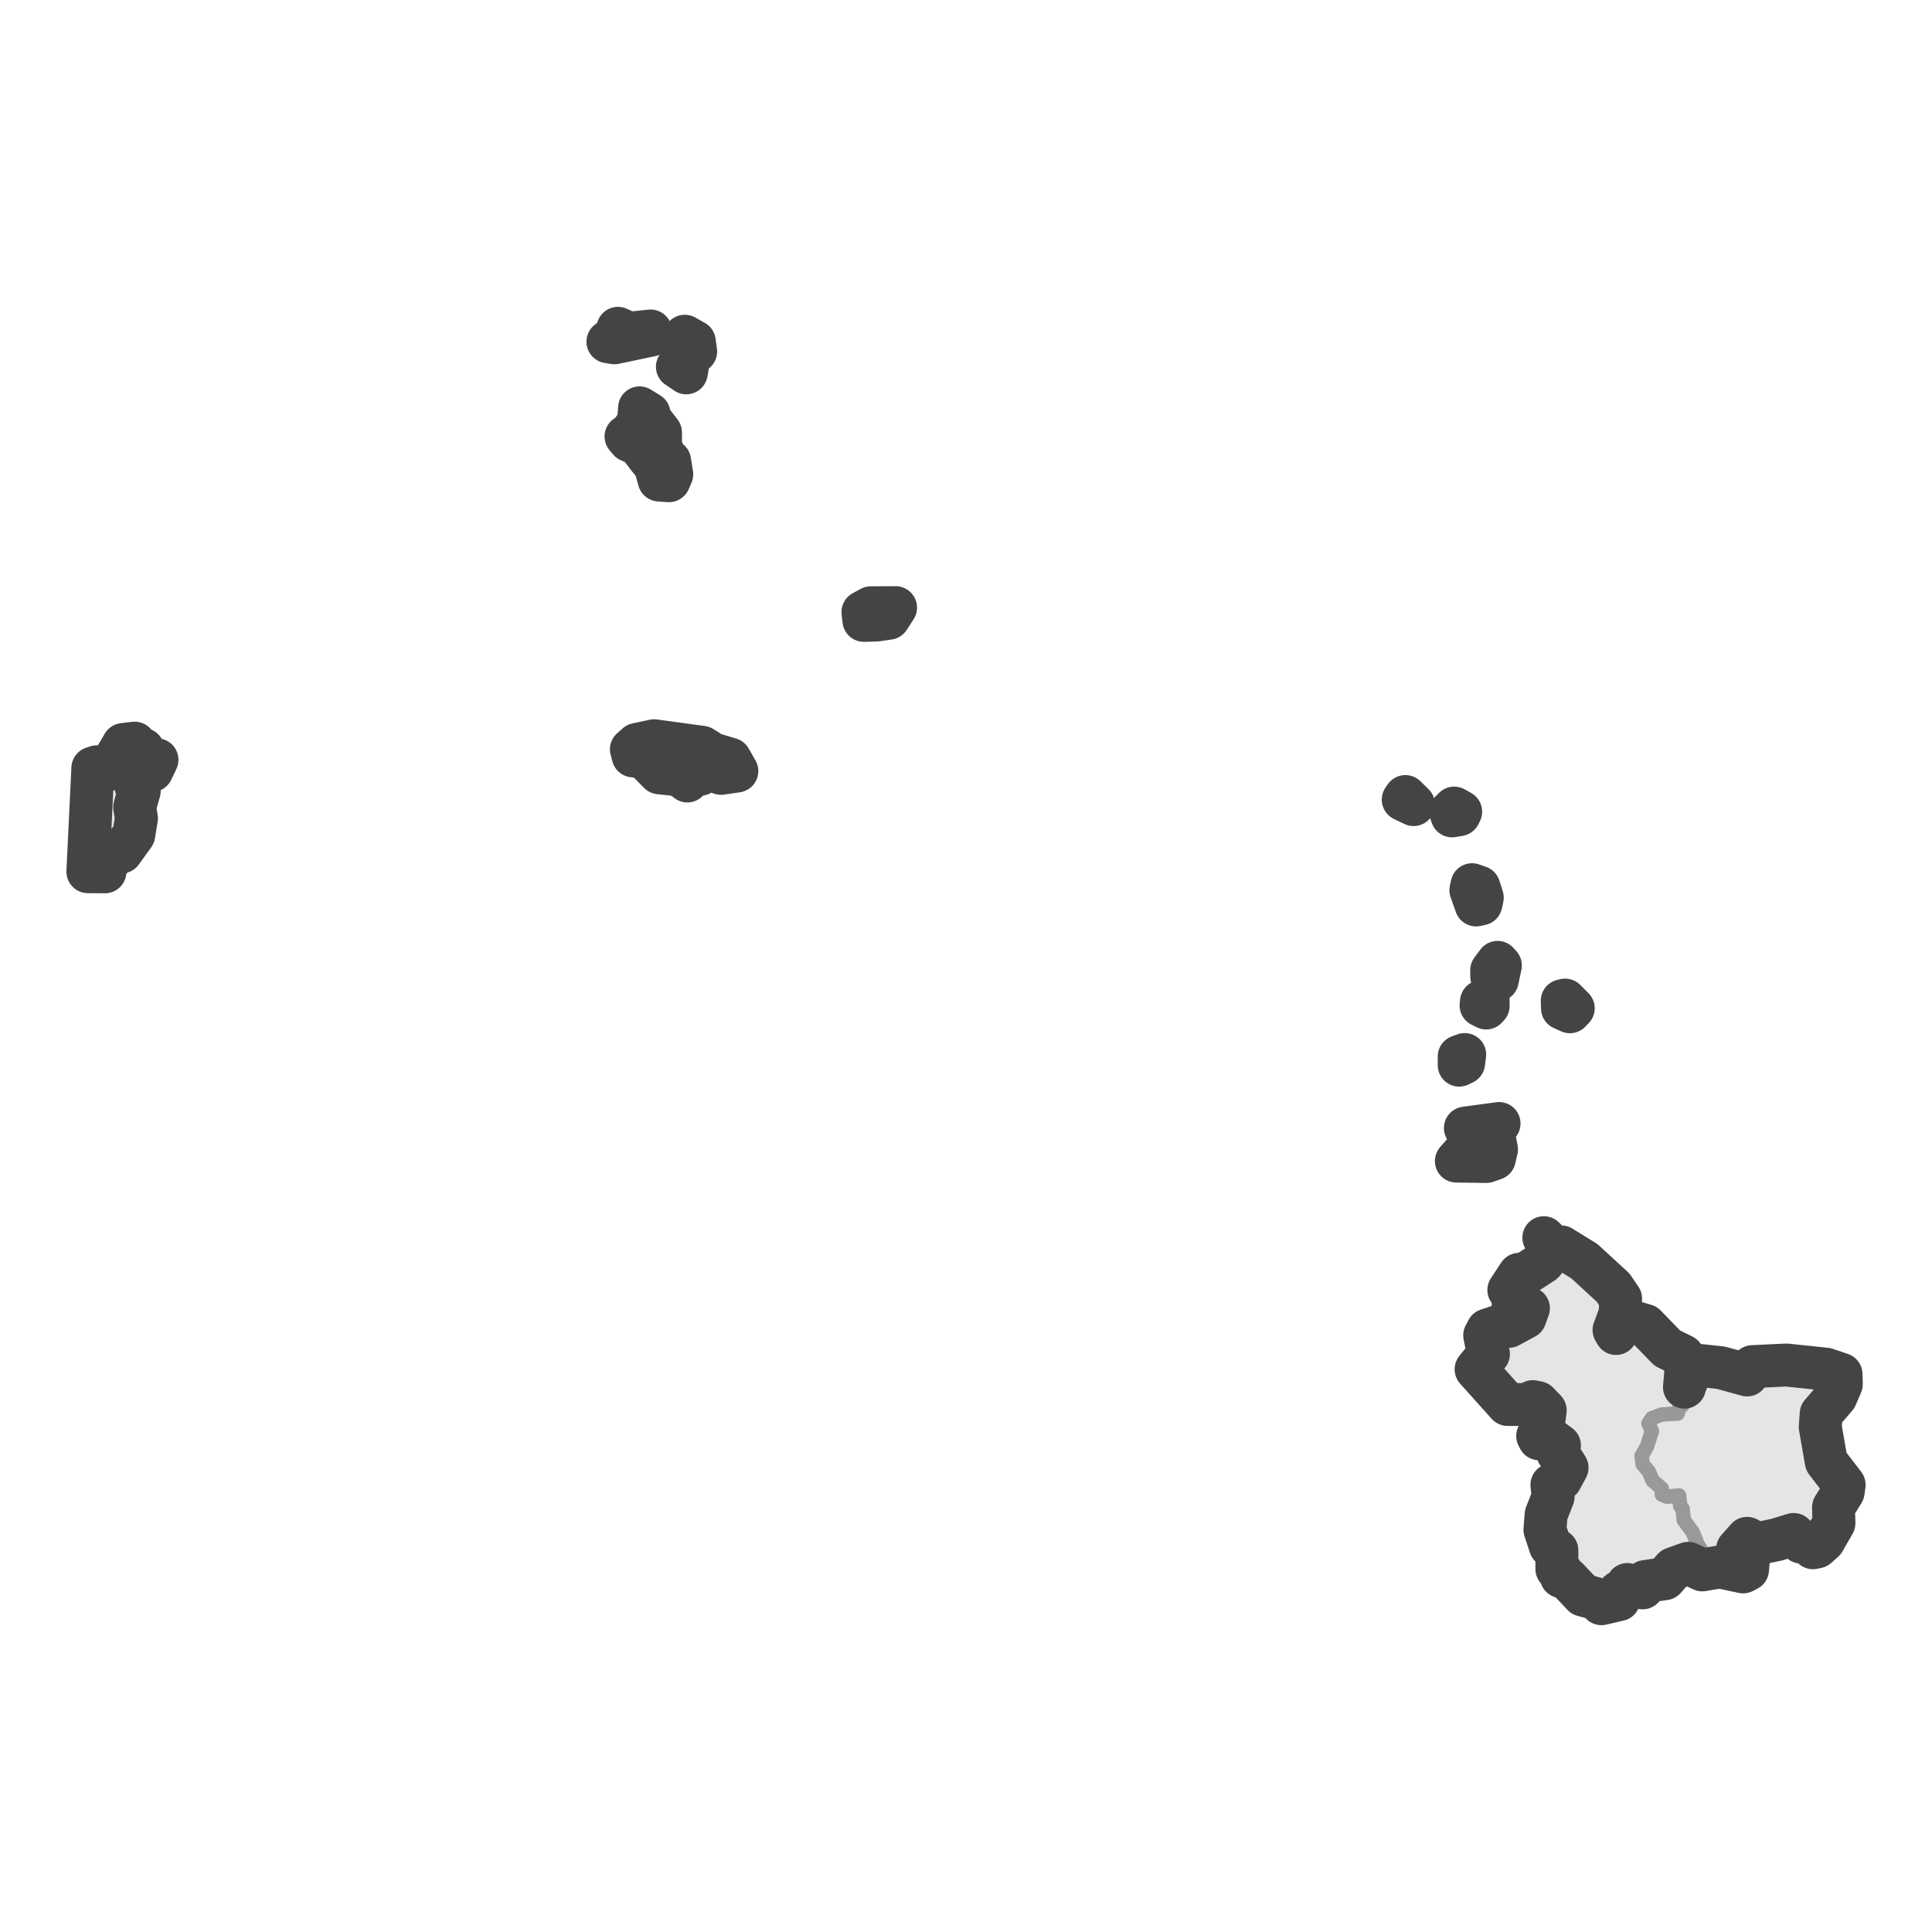 <?xml version='1.0' encoding='UTF-8' ?>
<svg xmlns='http://www.w3.org/2000/svg' xmlns:xlink='http://www.w3.org/1999/xlink' class='svglite' width='144.00pt' height='144.00pt' viewBox='0 0 144.00 144.00'>
<defs>
  <style type='text/css'><![CDATA[
    .svglite line, .svglite polyline, .svglite polygon, .svglite path, .svglite rect, .svglite circle {
      fill: none;
      stroke: #000000;
      stroke-linecap: round;
      stroke-linejoin: round;
      stroke-miterlimit: 10.00;
    }
    .svglite text {
      white-space: pre;
    }
  ]]></style>
</defs>
<rect width='100%' height='100%' style='stroke: none; fill: #FFFFFF;'/>
<defs>
  <clipPath id='cpMC4wMHwxNDQuMDB8MC4wMHwxNDQuMDA='>
    <rect x='0.00' y='0.00' width='144.00' height='144.00' />
  </clipPath>
</defs>
<g clip-path='url(#cpMC4wMHwxNDQuMDB8MC4wMHwxNDQuMDA=)'>
</g>
<defs>
  <clipPath id='cpMC4wMHwxNDQuMDB8MTkuNzJ8MTI0LjI4'>
    <rect x='0.00' y='19.72' width='144.00' height='104.56' />
  </clipPath>
</defs>
<g clip-path='url(#cpMC4wMHwxNDQuMDB8MTkuNzJ8MTI0LjI4)'>
<rect x='0.00' y='19.72' width='144.00' height='104.56' style='stroke-width: 1.07; stroke: #FFFFFF; fill: #FFFFFF;' />
</g>
<g clip-path='url(#cpMC4wMHwxNDQuMDB8MC4wMHwxNDQuMDA=)'>
</g>
<g clip-path='url(#cpMC4wMHwxNDQuMDB8MTkuNzJ8MTI0LjI4)'>
<path d='M 108.76 60.72 L 108.23 60.81 L 108.12 60.50 L 108.39 60.23 L 108.87 60.50 L 108.76 60.72 Z' style='fill-rule: evenodd; fill: #E5E5E5; stroke-width: 1.07; stroke: #999999; stroke-linecap: butt;' />
<path d='M 66.75 45.29 L 66.24 46.08 L 65.36 46.21 L 64.39 46.24 L 64.32 45.62 L 64.91 45.30 L 65.27 45.26 L 65.98 45.43 L 66.34 45.25 L 66.75 45.29 Z' style='fill-rule: evenodd; fill: #E5E5E5; stroke-width: 1.07; stroke: #999999; stroke-linecap: butt;' />
<path d='M 49.55 33.93 L 49.46 34.43 L 49.91 34.36 L 50.07 35.35 L 49.86 35.83 L 49.13 35.78 L 48.83 34.71 L 48.28 34.04 L 48.46 33.92 L 49.39 33.79 L 49.55 33.93 Z' style='fill-rule: evenodd; fill: #E5E5E5; stroke-width: 1.07; stroke: #999999; stroke-linecap: butt;' />
<path d='M 49.23 32.24 L 49.23 33.14 L 48.11 33.80 L 47.57 33.13 L 46.92 32.84 L 46.66 32.53 L 47.38 32.43 L 47.17 32.06 L 47.59 31.46 L 47.67 30.40 L 48.37 30.83 L 48.38 31.13 L 48.87 31.91 L 49.23 32.24 Z' style='fill-rule: evenodd; fill: #E5E5E5; stroke-width: 1.07; stroke: #999999; stroke-linecap: butt;' />
<path d='M 46.45 24.73 L 46.89 24.84 L 48.49 24.67 L 48.55 24.97 L 47.41 25.07 L 45.79 25.55 L 45.31 25.47 L 45.93 24.98 L 46.06 24.47 L 46.45 24.73 Z' style='fill-rule: evenodd; fill: #E5E5E5; stroke-width: 1.07; stroke: #999999; stroke-linecap: butt;' />
<path d='M 51.15 27.79 L 50.49 27.34 L 51.08 26.86 L 51.22 25.62 L 51.04 25.06 L 51.75 25.46 L 51.85 26.20 L 51.37 26.54 L 51.28 27.60 L 51.15 27.79 Z' style='fill-rule: evenodd; fill: #E5E5E5; stroke-width: 1.07; stroke: #999999; stroke-linecap: butt;' />
<path d='M 11.32 57.43 L 11.51 56.57 L 11.70 56.63 L 11.32 57.43 Z' style='fill-rule: evenodd; fill: #E5E5E5; stroke-width: 1.07; stroke: #999999; stroke-linecap: butt;' />
<path d='M 7.82 64.98 L 6.55 64.97 L 6.64 62.62 L 6.82 57.83 L 6.92 57.25 L 7.23 57.15 L 7.81 57.46 L 8.14 57.28 L 8.96 56.07 L 9.19 55.49 L 10.04 55.39 L 9.84 55.82 L 10.65 55.85 L 10.82 56.31 L 10.77 56.70 L 10.36 57.72 L 10.13 58.59 L 10.38 58.95 L 10.14 59.41 L 10.04 60.15 L 10.17 61.00 L 9.97 62.22 L 9.05 63.50 L 8.56 63.65 L 7.87 64.51 L 7.82 64.98 Z' style='fill-rule: evenodd; fill: #E5E5E5; stroke-width: 1.07; stroke: #999999; stroke-linecap: butt;' />
<path d='M 117.01 75.41 L 116.46 75.16 L 116.44 74.59 L 116.65 74.54 L 117.26 75.15 L 117.01 75.41 Z' style='fill-rule: evenodd; fill: #E5E5E5; stroke-width: 1.07; stroke: #999999; stroke-linecap: butt;' />
<path d='M 110.38 67.37 L 110.02 67.45 L 109.88 66.80 L 109.63 66.34 L 109.72 65.94 L 110.23 66.12 L 110.48 66.90 L 110.38 67.37 Z' style='fill-rule: evenodd; fill: #E5E5E5; stroke-width: 1.07; stroke: #999999; stroke-linecap: butt;' />
<path d='M 108.76 79.39 L 108.76 78.75 L 109.17 78.60 L 109.09 79.23 L 108.76 79.39 Z' style='fill-rule: evenodd; fill: #E5E5E5; stroke-width: 1.07; stroke: #999999; stroke-linecap: butt;' />
<path d='M 125.55 103.39 L 125.10 104.18 L 125.50 104.63 L 125.12 105.04 L 125.05 105.36 L 123.86 105.43 L 123.13 105.71 L 122.87 106.10 L 123.13 106.66 L 122.75 107.84 L 122.36 108.51 L 122.44 109.14 L 122.90 109.68 L 123.18 110.35 L 123.86 110.94 L 123.87 111.39 L 124.23 111.55 L 125.15 111.46 L 125.24 112.25 L 125.42 112.46 L 125.50 113.29 L 126.17 114.20 L 126.53 115.10 L 127.37 116.43 L 127.91 116.55 L 128.19 116.79 L 126.88 117.01 L 126.13 116.81 L 125.83 116.52 L 124.74 116.91 L 124.42 117.41 L 124.07 117.67 L 123.32 117.69 L 122.63 117.88 L 122.43 118.35 L 121.30 118.10 L 121.09 118.50 L 120.68 118.66 L 120.66 119.23 L 120.02 119.24 L 119.36 119.53 L 118.97 119.16 L 117.99 118.89 L 116.86 117.69 L 116.37 117.51 L 116.37 117.15 L 116.04 116.94 L 116.04 115.55 L 115.55 115.23 L 115.15 114.01 L 115.24 112.89 L 115.60 111.80 L 115.76 111.56 L 115.67 110.67 L 116.33 110.26 L 116.80 109.39 L 116.11 108.30 L 116.23 107.73 L 115.75 107.38 L 114.72 107.24 L 114.61 107.03 L 115.01 106.39 L 115.17 105.12 L 114.61 104.54 L 114.24 104.47 L 113.89 104.69 L 112.37 104.68 L 110.02 102.06 L 110.29 101.53 L 110.94 100.92 L 110.86 100.06 L 110.66 99.53 L 110.87 99.13 L 111.65 98.99 L 111.89 98.79 L 112.46 98.86 L 113.67 98.20 L 113.92 97.51 L 113.19 97.47 L 112.78 97.22 L 112.88 96.81 L 112.46 96.15 L 113.23 94.98 L 113.72 94.93 L 114.47 94.31 L 115.01 94.09 L 115.27 93.58 L 115.76 93.15 L 115.07 92.25 L 115.74 92.90 L 116.37 92.94 L 118.10 94.01 L 119.55 95.27 L 120.23 95.97 L 120.79 96.79 L 120.77 97.86 L 120.39 98.58 L 120.30 99.13 L 120.45 99.39 L 121.02 98.56 L 121.45 98.45 L 122.63 98.79 L 123.34 99.49 L 124.02 100.04 L 124.27 100.48 L 125.00 100.70 L 125.43 101.05 L 125.57 101.35 L 125.66 102.14 L 125.55 103.39 Z' style='fill-rule: evenodd; fill: #E5E5E5; stroke-width: 1.07; stroke: #999999; stroke-linecap: butt;' />
<path d='M 51.02 55.45 L 52.33 55.70 L 53.10 56.19 L 54.41 56.58 L 54.92 57.47 L 54.59 57.59 L 53.75 57.64 L 52.54 57.25 L 52.20 57.71 L 51.73 57.52 L 51.41 57.72 L 51.23 58.21 L 50.65 57.76 L 49.14 57.60 L 48.72 57.07 L 48.42 56.97 L 48.00 56.44 L 47.19 56.34 L 47.06 55.85 L 47.48 55.48 L 48.36 55.41 L 48.75 55.21 L 50.32 55.41 L 51.02 55.45 Z' style='fill-rule: evenodd; fill: #E5E5E5; stroke-width: 1.07; stroke: #999999; stroke-linecap: butt;' />
<path d='M 105.36 59.97 L 104.59 59.60 L 104.75 59.37 L 105.05 59.55 L 105.36 59.97 Z' style='fill-rule: evenodd; fill: #E5E5E5; stroke-width: 1.07; stroke: #999999; stroke-linecap: butt;' />
<path d='M 111.81 72.67 L 111.60 73.05 L 111.19 72.81 L 111.18 72.32 L 111.62 71.73 L 111.83 71.96 L 111.81 72.67 Z' style='fill-rule: evenodd; fill: #E5E5E5; stroke-width: 1.07; stroke: #999999; stroke-linecap: butt;' />
<path d='M 135.13 115.36 L 134.74 114.93 L 134.25 114.94 L 133.69 114.37 L 132.42 114.76 L 132.27 114.93 L 130.99 115.06 L 130.22 114.66 L 129.92 115.11 L 129.51 115.46 L 130.30 116.42 L 130.25 116.99 L 129.92 117.16 L 128.19 116.79 L 127.91 116.55 L 127.37 116.43 L 126.53 115.10 L 126.17 114.20 L 125.50 113.29 L 125.42 112.46 L 125.24 112.25 L 125.15 111.46 L 124.23 111.55 L 123.87 111.39 L 123.86 110.94 L 123.18 110.35 L 122.90 109.68 L 122.44 109.14 L 122.36 108.51 L 122.75 107.84 L 123.13 106.66 L 122.87 106.10 L 123.13 105.71 L 123.86 105.43 L 125.05 105.36 L 125.12 105.04 L 125.50 104.63 L 125.10 104.18 L 125.55 103.39 L 126.06 101.94 L 126.38 101.74 L 128.26 101.94 L 130.22 102.48 L 130.32 102.11 L 130.62 101.86 L 131.30 101.77 L 132.29 101.89 L 133.15 101.74 L 134.32 101.76 L 136.10 102.05 L 136.89 102.25 L 137.22 102.43 L 137.24 103.17 L 136.84 104.10 L 136.19 104.73 L 135.74 105.38 L 135.67 106.36 L 135.84 106.98 L 135.75 107.34 L 136.12 108.94 L 136.47 109.51 L 137.00 110.00 L 137.45 110.67 L 137.38 111.19 L 136.66 112.35 L 136.78 112.88 L 136.69 113.53 L 135.93 114.85 L 135.42 115.30 L 135.13 115.36 Z' style='fill-rule: evenodd; fill: #E5E5E5; stroke-width: 1.07; stroke: #999999; stroke-linecap: butt;' />
<path d='M 111.38 86.36 L 110.78 86.57 L 109.21 86.62 L 108.55 86.54 L 109.07 85.95 L 109.57 85.86 L 109.69 84.86 L 109.57 84.49 L 109.22 84.08 L 110.05 83.90 L 110.78 83.88 L 111.73 83.74 L 111.29 84.37 L 111.28 85.07 L 111.54 85.66 L 111.38 86.36 Z' style='fill-rule: evenodd; fill: #E5E5E5; stroke-width: 1.07; stroke: #999999; stroke-linecap: butt;' />
<path d='M 110.77 75.13 L 110.39 74.94 L 110.42 74.65 L 110.91 74.38 L 110.92 74.97 L 110.77 75.13 Z' style='fill-rule: evenodd; fill: #E5E5E5; stroke-width: 1.07; stroke: #999999; stroke-linecap: butt;' />
<path d='M 6.92 57.25 L 7.23 57.15 L 7.81 57.46 L 8.14 57.28 L 9.19 55.49 L 10.04 55.39 L 9.84 55.82 L 10.65 55.85 L 10.82 56.31 L 10.13 58.59 L 10.38 58.95 L 10.04 60.15 L 10.17 61.00 L 9.97 62.22 L 9.05 63.50 L 8.56 63.65 L 7.87 64.51 L 7.82 64.98 L 6.55 64.97 L 6.92 57.25 Z' style='fill-rule: evenodd; stroke-width: 3.20; stroke: #444444; stroke-linecap: butt;' />
<path d='M 105.36 59.97 L 104.59 59.60 L 104.75 59.37 L 105.36 59.97 Z' style='fill-rule: evenodd; stroke-width: 3.20; stroke: #444444; stroke-linecap: butt;' />
<path d='M 11.51 56.57 L 11.70 56.63 L 11.32 57.43 L 11.51 56.57 Z' style='fill-rule: evenodd; stroke-width: 3.20; stroke: #444444; stroke-linecap: butt;' />
<path d='M 54.92 57.47 L 53.75 57.64 L 52.54 57.25 L 52.20 57.71 L 51.73 57.52 L 51.41 57.72 L 51.23 58.21 L 50.65 57.76 L 49.14 57.60 L 48.00 56.44 L 47.19 56.34 L 47.06 55.85 L 47.48 55.48 L 48.75 55.21 L 52.33 55.70 L 53.10 56.19 L 54.41 56.58 L 54.92 57.47 Z' style='fill-rule: evenodd; stroke-width: 3.20; stroke: #444444; stroke-linecap: butt;' />
<path d='M 64.32 45.62 L 64.91 45.30 L 66.75 45.29 L 66.24 46.08 L 65.36 46.21 L 64.39 46.24 L 64.32 45.62 Z' style='fill-rule: evenodd; stroke-width: 3.20; stroke: #444444; stroke-linecap: butt;' />
<path d='M 49.86 35.83 L 49.13 35.78 L 48.83 34.71 L 48.28 34.04 L 49.39 33.79 L 49.55 33.93 L 49.46 34.43 L 49.91 34.36 L 50.07 35.35 L 49.86 35.83 Z' style='fill-rule: evenodd; stroke-width: 3.20; stroke: #444444; stroke-linecap: butt;' />
<path d='M 46.92 32.84 L 46.66 32.53 L 47.38 32.43 L 47.17 32.06 L 47.59 31.46 L 47.67 30.40 L 48.37 30.83 L 48.38 31.13 L 49.23 32.24 L 49.23 33.14 L 48.11 33.80 L 47.57 33.13 L 46.92 32.84 Z' style='fill-rule: evenodd; stroke-width: 3.20; stroke: #444444; stroke-linecap: butt;' />
<path d='M 51.75 25.46 L 51.85 26.20 L 51.37 26.54 L 51.15 27.79 L 50.49 27.34 L 51.08 26.86 L 51.22 25.62 L 51.04 25.06 L 51.75 25.46 Z' style='fill-rule: evenodd; stroke-width: 3.20; stroke: #444444; stroke-linecap: butt;' />
<path d='M 45.79 25.55 L 45.31 25.47 L 45.93 24.98 L 46.06 24.47 L 46.89 24.84 L 48.49 24.67 L 48.55 24.97 L 45.79 25.55 Z' style='fill-rule: evenodd; stroke-width: 3.20; stroke: #444444; stroke-linecap: butt;' />
<path d='M 132.42 114.76 L 130.99 115.06 L 130.22 114.66 L 129.51 115.46 L 130.30 116.42 L 130.25 116.99 L 129.92 117.16 L 128.19 116.79 L 126.88 117.01 L 125.83 116.52 L 124.74 116.91 L 124.07 117.67 L 122.63 117.88 L 122.43 118.35 L 121.30 118.10 L 121.09 118.50 L 120.68 118.66 L 120.66 119.23 L 119.36 119.53 L 118.97 119.16 L 117.99 118.89 L 116.86 117.69 L 116.37 117.51 L 116.37 117.15 L 116.04 116.94 L 116.04 115.55 L 115.55 115.23 L 115.15 114.01 L 115.24 112.89 L 115.76 111.56 L 115.67 110.67 L 116.33 110.26 L 116.80 109.39 L 116.11 108.30 L 116.23 107.73 L 115.75 107.38 L 114.72 107.24 L 114.61 107.03 L 115.01 106.39 L 115.17 105.12 L 114.61 104.54 L 114.24 104.47 L 113.89 104.69 L 112.37 104.68 L 110.02 102.06 L 110.94 100.92 L 110.66 99.53 L 110.87 99.13 L 111.89 98.79 L 112.46 98.86 L 113.67 98.20 L 113.92 97.51 L 112.78 97.22 L 112.88 96.81 L 112.46 96.15 L 113.23 94.98 L 113.72 94.93 L 115.01 94.09 L 115.76 93.15 L 115.07 92.25 L 115.74 92.90 L 116.37 92.94 L 118.10 94.01 L 120.23 95.97 L 120.79 96.79 L 120.77 97.86 L 120.30 99.13 L 120.45 99.39 L 121.02 98.56 L 121.45 98.45 L 122.63 98.79 L 124.27 100.48 L 125.43 101.05 L 125.66 102.14 L 125.55 103.39 L 126.06 101.94 L 126.38 101.74 L 128.26 101.94 L 130.22 102.48 L 130.62 101.86 L 133.15 101.74 L 136.10 102.05 L 137.22 102.43 L 137.24 103.17 L 136.84 104.10 L 135.74 105.38 L 135.67 106.36 L 136.12 108.94 L 137.45 110.67 L 137.38 111.19 L 136.66 112.35 L 136.69 113.53 L 135.93 114.85 L 135.42 115.30 L 135.13 115.36 L 134.74 114.93 L 134.25 114.94 L 133.69 114.37 L 132.42 114.76 Z' style='fill-rule: evenodd; stroke-width: 3.20; stroke: #444444; stroke-linecap: butt;' />
<path d='M 109.07 85.95 L 109.57 85.86 L 109.69 84.86 L 109.22 84.08 L 111.73 83.74 L 111.29 84.37 L 111.54 85.66 L 111.38 86.36 L 110.78 86.57 L 108.55 86.54 L 109.07 85.95 Z' style='fill-rule: evenodd; stroke-width: 3.20; stroke: #444444; stroke-linecap: butt;' />
<path d='M 108.76 79.39 L 108.76 78.75 L 109.17 78.60 L 109.09 79.23 L 108.76 79.39 Z' style='fill-rule: evenodd; stroke-width: 3.20; stroke: #444444; stroke-linecap: butt;' />
<path d='M 117.26 75.15 L 117.01 75.41 L 116.46 75.16 L 116.44 74.59 L 116.65 74.54 L 117.26 75.15 Z' style='fill-rule: evenodd; stroke-width: 3.20; stroke: #444444; stroke-linecap: butt;' />
<path d='M 110.92 74.97 L 110.77 75.13 L 110.39 74.94 L 110.42 74.65 L 110.91 74.38 L 110.92 74.97 Z' style='fill-rule: evenodd; stroke-width: 3.20; stroke: #444444; stroke-linecap: butt;' />
<path d='M 111.62 71.73 L 111.83 71.96 L 111.60 73.05 L 111.19 72.81 L 111.18 72.32 L 111.62 71.73 Z' style='fill-rule: evenodd; stroke-width: 3.20; stroke: #444444; stroke-linecap: butt;' />
<path d='M 110.23 66.12 L 110.48 66.90 L 110.38 67.37 L 110.02 67.45 L 109.63 66.34 L 109.72 65.94 L 110.23 66.12 Z' style='fill-rule: evenodd; stroke-width: 3.20; stroke: #444444; stroke-linecap: butt;' />
<path d='M 108.76 60.72 L 108.23 60.81 L 108.12 60.50 L 108.39 60.23 L 108.87 60.50 L 108.76 60.72 Z' style='fill-rule: evenodd; stroke-width: 3.20; stroke: #444444; stroke-linecap: butt;' />
</g>
<g clip-path='url(#cpMC4wMHwxNDQuMDB8MC4wMHwxNDQuMDA=)'>
<polyline points='0.00,124.00 0.00,124.00 ' style='stroke-width: 1.07; stroke: #333333; stroke-linecap: butt;' />
<polyline points='0.00,105.43 0.00,105.43 ' style='stroke-width: 1.07; stroke: #333333; stroke-linecap: butt;' />
<polyline points='0.00,86.86 0.00,86.86 ' style='stroke-width: 1.07; stroke: #333333; stroke-linecap: butt;' />
<polyline points='0.00,68.29 0.00,68.29 ' style='stroke-width: 1.07; stroke: #333333; stroke-linecap: butt;' />
<polyline points='0.00,49.72 0.00,49.72 ' style='stroke-width: 1.07; stroke: #333333; stroke-linecap: butt;' />
<polyline points='0.00,31.15 0.00,31.15 ' style='stroke-width: 1.07; stroke: #333333; stroke-linecap: butt;' />
<polyline points='3.71,124.28 3.71,124.28 ' style='stroke-width: 1.07; stroke: #333333; stroke-linecap: butt;' />
<polyline points='22.28,124.28 22.28,124.28 ' style='stroke-width: 1.07; stroke: #333333; stroke-linecap: butt;' />
<polyline points='40.85,124.28 40.85,124.28 ' style='stroke-width: 1.07; stroke: #333333; stroke-linecap: butt;' />
<polyline points='59.42,124.28 59.42,124.28 ' style='stroke-width: 1.07; stroke: #333333; stroke-linecap: butt;' />
<polyline points='77.99,124.28 77.99,124.28 ' style='stroke-width: 1.07; stroke: #333333; stroke-linecap: butt;' />
<polyline points='96.56,124.28 96.56,124.28 ' style='stroke-width: 1.07; stroke: #333333; stroke-linecap: butt;' />
<polyline points='115.13,124.28 115.13,124.28 ' style='stroke-width: 1.07; stroke: #333333; stroke-linecap: butt;' />
<polyline points='133.70,124.28 133.70,124.28 ' style='stroke-width: 1.07; stroke: #333333; stroke-linecap: butt;' />
</g>
</svg>
